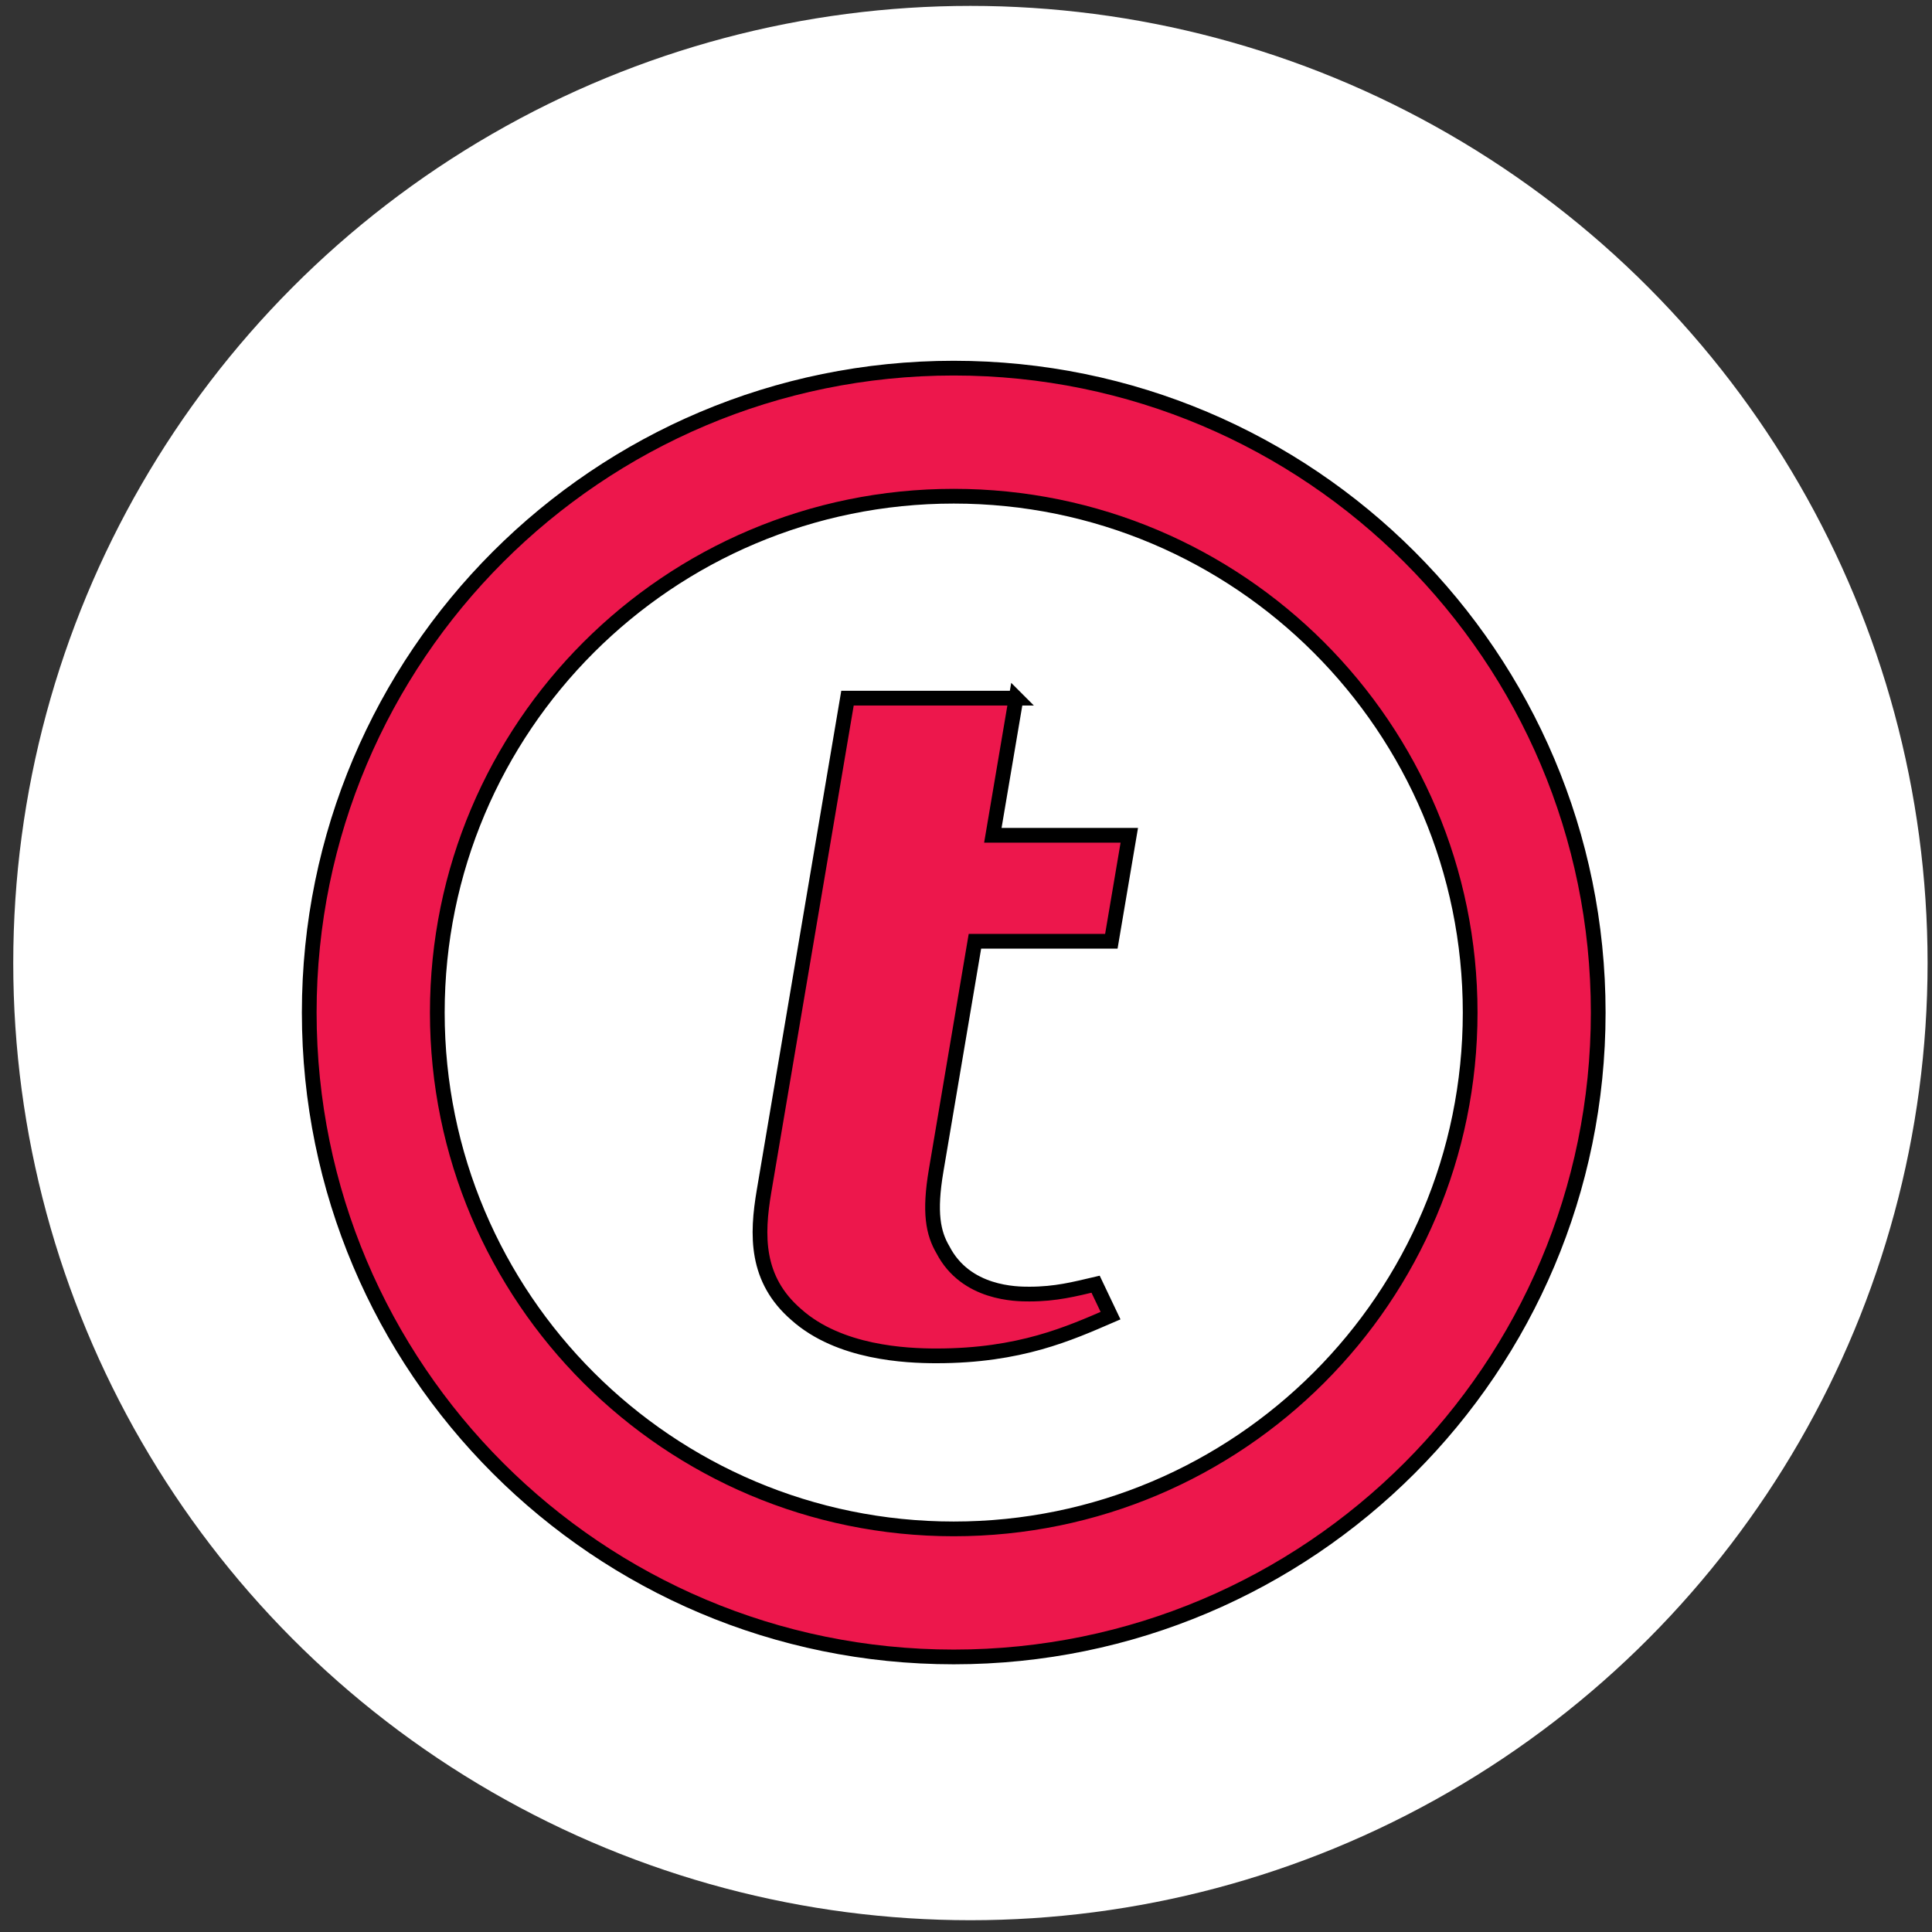 <?xml version="1.0" encoding="UTF-8"?>
<svg width="131.2" height="131.2" xmlns="http://www.w3.org/2000/svg" version="1.2" baseProfile="tiny-ps" xml:space="preserve">
  <rect width="100%" height="100%" fill="#333333" stroke="none"/>
  <g>
    <title>thawte.com.ru Logo</title>
    <circle fill="#FFFFFF" cx="65.9" cy="65.4" r="65" id="svg_1" />
  </g>

  <g>
    <path stroke="null" id="svg_2" d="m64.767,25c-24.173,0 -43.767,19.594 -43.767,43.761s19.594,43.76 43.767,43.76c24.172,0 43.766,-19.593 43.766,-43.76s-19.594,-43.761 -43.766,-43.761zm0,78.825c-19.369,0 -35.07,-15.699 -35.07,-35.063c0,-19.366 15.7,-35.065 35.07,-35.065c19.369,0 35.07,15.699 35.07,35.065c-0.001,19.364 -15.7,35.063 -35.07,35.063zm4.235,-56.414l-11.45,0l-5.665,33.466c-0.509,2.998 -0.588,5.999 2.192,8.399c2.915,2.602 7.446,2.799 9.511,2.799c5.683,0 9.041,-1.531 11.826,-2.732l-1.015,-2.134c-1.433,0.334 -2.696,0.67 -4.503,0.67c-0.859,0 -4.304,0 -5.862,-3.004c-0.668,-1.133 -0.949,-2.532 -0.462,-5.398l2.632,-15.556l9.264,0l1.219,-7.197l-9.266,0l1.578,-9.314l0,0z" fill="#ED174C" xmlns="http://www.w3.org/2000/svg" />
  </g>
</svg>
